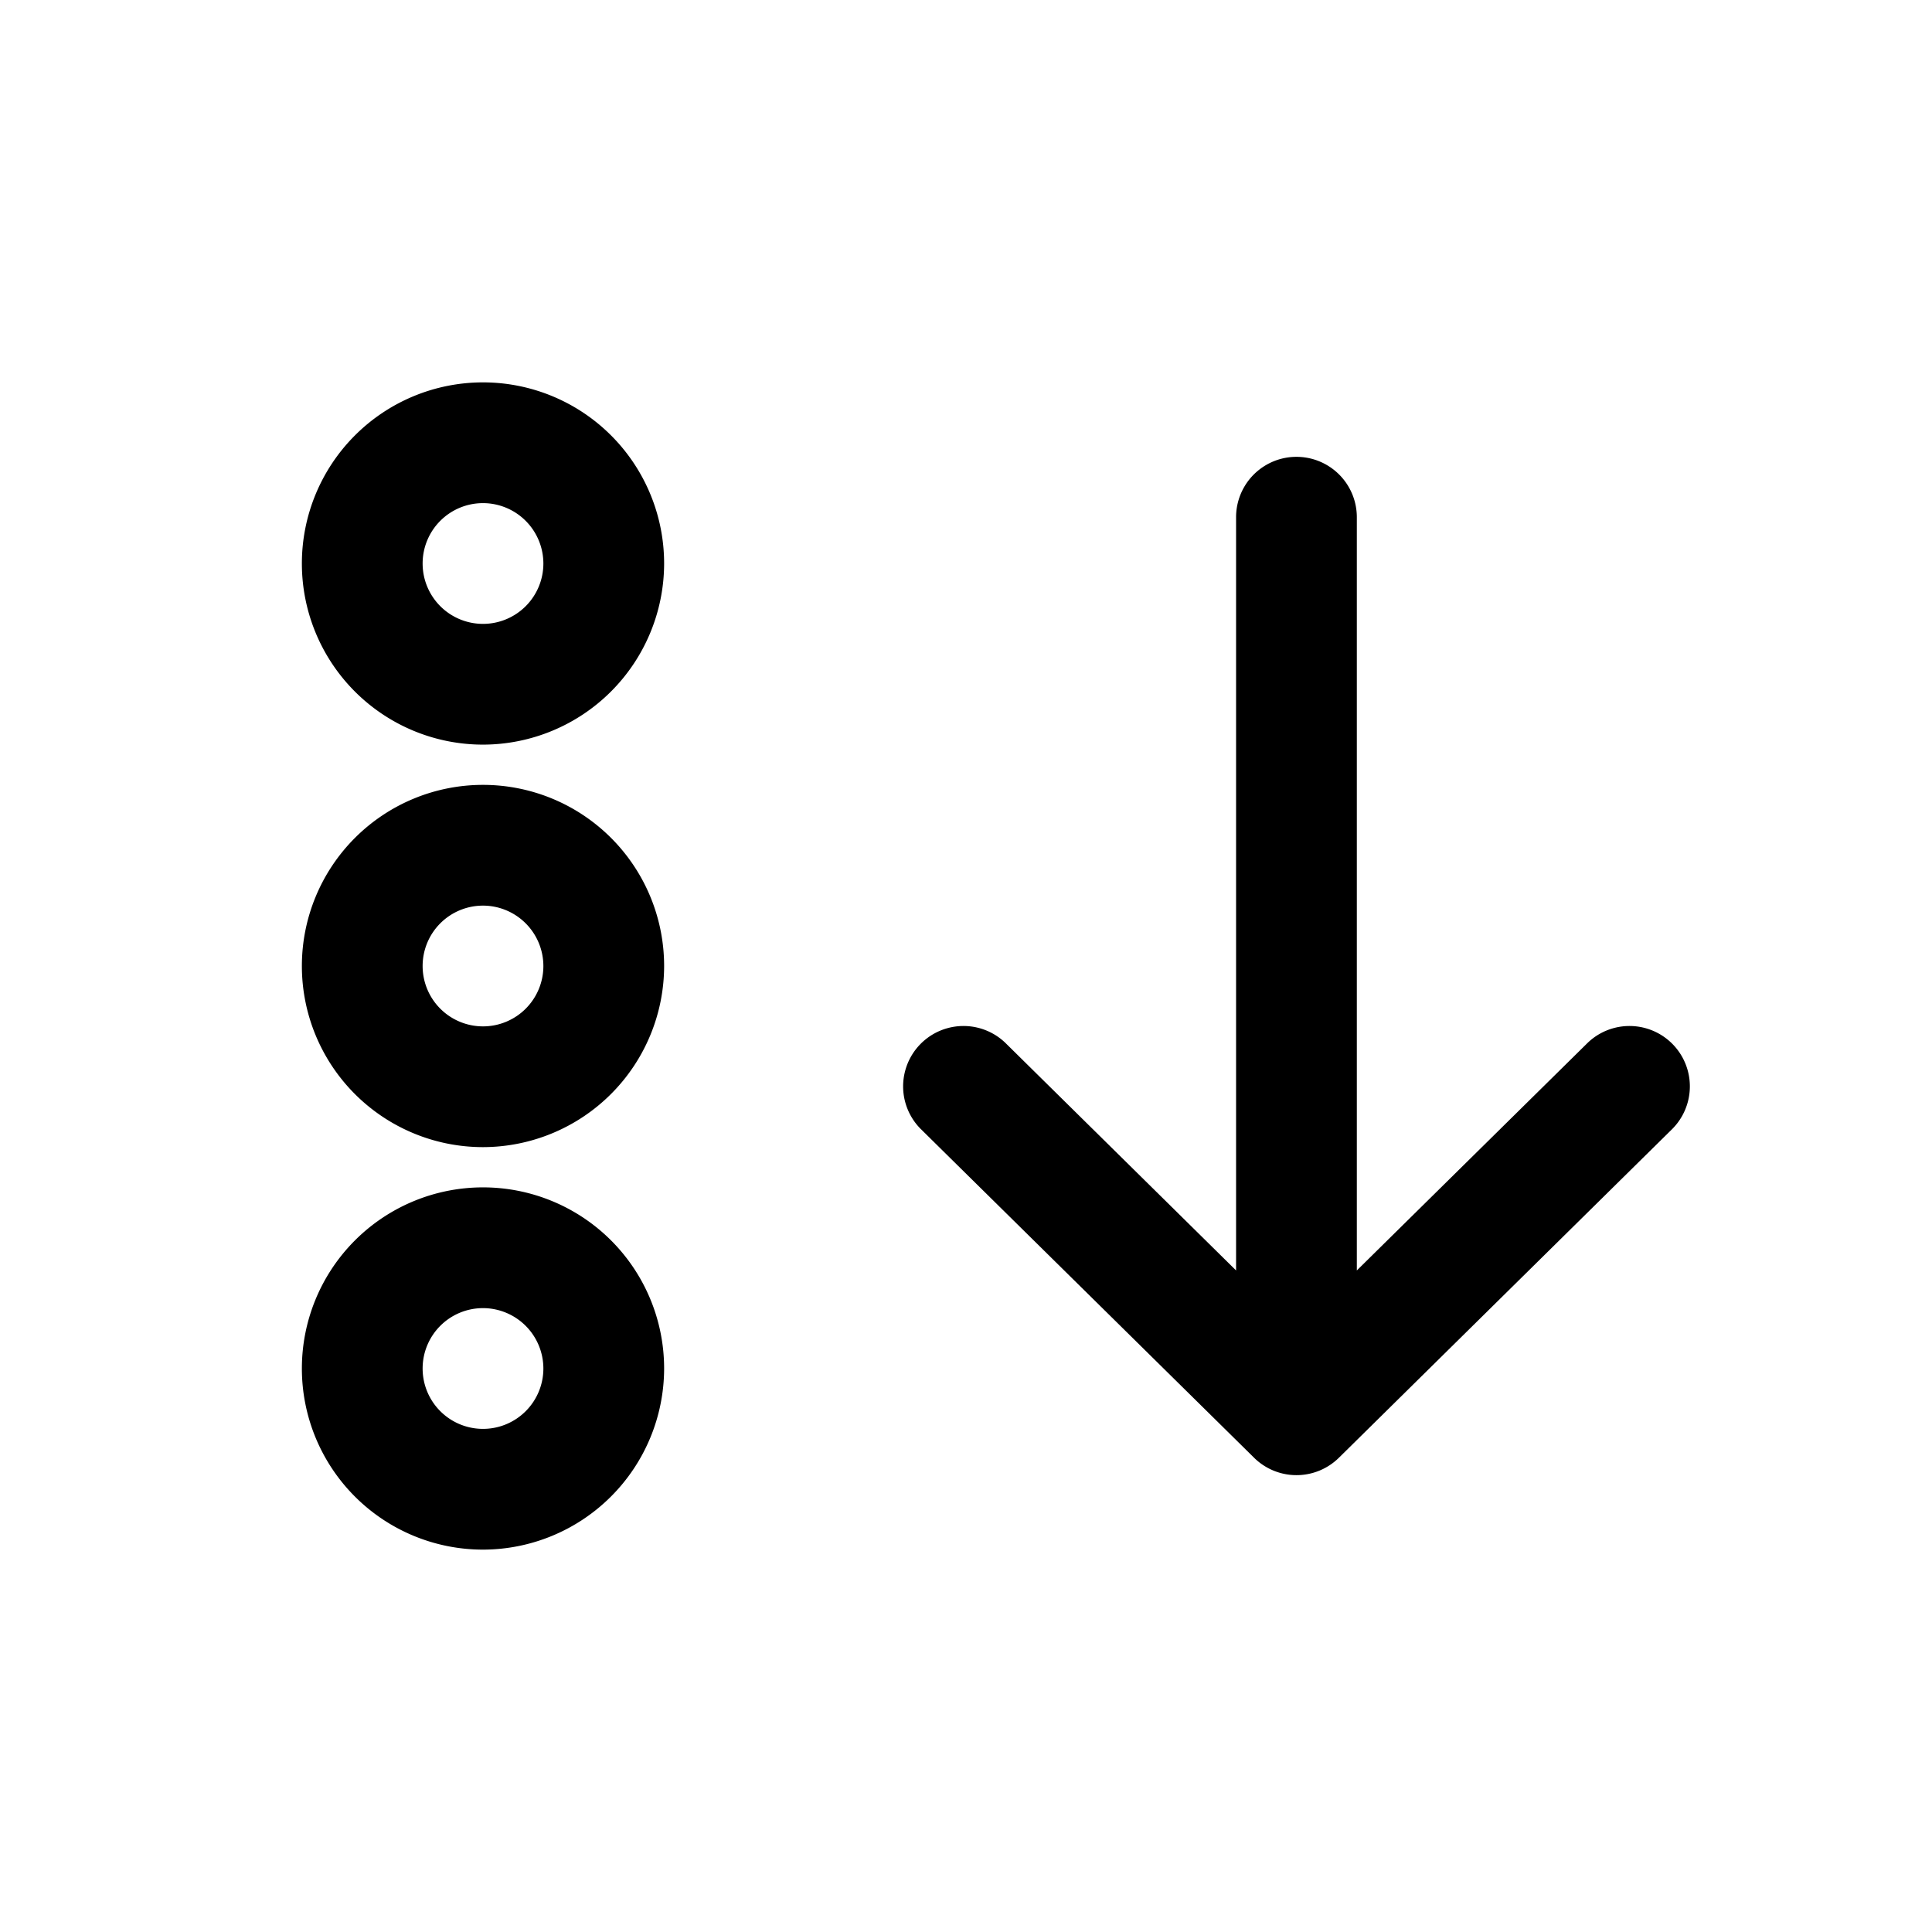 <svg id="icons" xmlns="http://www.w3.org/2000/svg" viewBox="0 0 24 24"><title>01-15-direction-down-m</title><rect id="canvas" width="24" height="24" style="fill:none"/><path d="M19.724,12.953,16.855,15.782V6.425a.75.75,0,0,0-1.5,0v9.357L12.487,12.953a.75.75,0,0,0-1.053,1.068l4.145,4.088a.75.75,0,0,0,1.053,0l4.145-4.088a.75.75,0,0,0-1.053-1.068Z"/><path d="M6,19.25A2.25,2.25,0,1,1,8.25,17,2.253,2.253,0,0,1,6,19.25Zm0-3a.75.75,0,1,0,.75.75A.751.751,0,0,0,6,16.25Z"/><path d="M6,9.25A2.25,2.25,0,1,1,8.25,7,2.253,2.253,0,0,1,6,9.25Zm0-3A.75.75,0,1,0,6.75,7,.751.751,0,0,0,6,6.25Z"/><path d="M6,14.25A2.25,2.25,0,1,1,8.25,12,2.253,2.253,0,0,1,6,14.25Zm0-3a.75.75,0,1,0,.75.75A.751.751,0,0,0,6,11.25Z"/></svg>